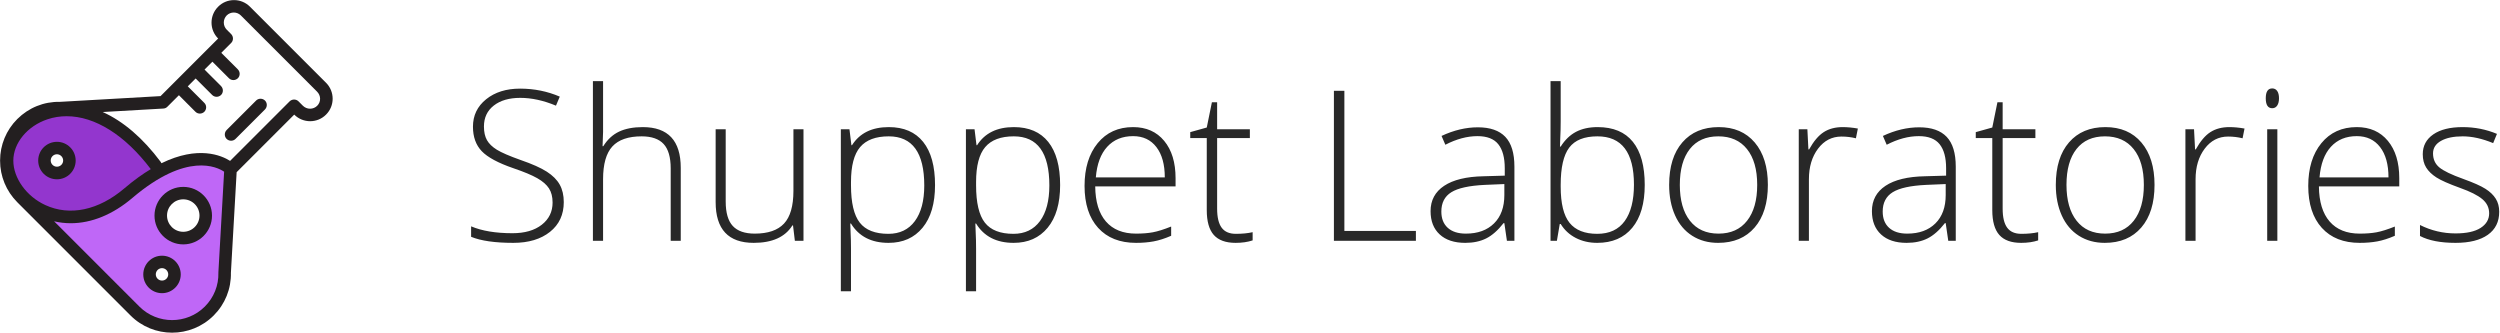 <?xml version="1.0" encoding="UTF-8"?>
<svg width="571px" height="76px" viewBox="0 0 571 76" version="1.1" xmlns="http://www.w3.org/2000/svg" xmlns:xlink="http://www.w3.org/1999/xlink">
    <!-- Generator: Sketch 51.2 (57519) - http://www.bohemiancoding.com/sketch -->
    <title>Group 2</title>
    <desc>Created with Sketch.</desc>
    <defs>
        <path d="M21.766,28.164 C21.766,31.023 20.715,33.289 18.613,34.961 C16.512,36.633 13.719,37.469 10.234,37.469 C6.047,37.469 2.836,37.008 0.602,36.086 L0.602,33.695 C3.07,34.742 6.219,35.266 10.047,35.266 C12.859,35.266 15.09,34.621 16.738,33.332 C18.387,32.043 19.211,30.352 19.211,28.258 C19.211,26.961 18.938,25.887 18.391,25.035 C17.844,24.184 16.953,23.406 15.719,22.703 C14.484,22 12.672,21.242 10.281,20.43 C6.781,19.227 4.363,17.926 3.027,16.527 C1.691,15.129 1.023,13.266 1.023,10.938 C1.023,8.375 2.027,6.285 4.035,4.668 C6.043,3.051 8.625,2.242 11.781,2.242 C15,2.242 18.023,2.852 20.852,4.07 L19.984,6.133 C17.141,4.945 14.422,4.352 11.828,4.352 C9.297,4.352 7.281,4.937 5.781,6.109 C4.281,7.281 3.531,8.875 3.531,10.891 C3.531,12.156 3.762,13.195 4.223,14.008 C4.684,14.82 5.437,15.551 6.484,16.199 C7.531,16.848 9.328,17.625 11.875,18.531 C14.547,19.453 16.555,20.348 17.898,21.215 C19.242,22.082 20.223,23.066 20.84,24.168 C21.457,25.27 21.766,26.602 21.766,28.164 Z M46.188,37 L46.188,20.477 C46.188,17.914 45.648,16.051 44.57,14.887 C43.492,13.723 41.82,13.141 39.555,13.141 C36.508,13.141 34.277,13.91 32.863,15.449 C31.449,16.988 30.742,19.484 30.742,22.938 L30.742,37 L28.422,37 L28.422,0.531 L30.742,0.531 L30.742,12.133 L30.625,15.391 L30.789,15.391 C31.742,13.859 32.945,12.75 34.398,12.062 C35.852,11.375 37.656,11.031 39.812,11.031 C45.594,11.031 48.484,14.133 48.484,20.336 L48.484,37 L46.188,37 Z M58.75,11.523 L58.75,28.023 C58.75,30.586 59.289,32.449 60.367,33.613 C61.445,34.777 63.117,35.359 65.383,35.359 C68.414,35.359 70.645,34.594 72.074,33.062 C73.504,31.531 74.219,29.039 74.219,25.586 L74.219,11.523 L76.516,11.523 L76.516,37 L74.547,37 L74.125,33.484 L73.984,33.484 C72.328,36.141 69.383,37.469 65.148,37.469 C59.352,37.469 56.453,34.367 56.453,28.164 L56.453,11.523 L58.75,11.523 Z M95.945,37.469 C92.023,37.469 89.164,36 87.367,33.062 L87.203,33.062 L87.273,35.031 C87.336,36.188 87.367,37.453 87.367,38.828 L87.367,48.531 L85.047,48.531 L85.047,11.523 L87.016,11.523 L87.461,15.156 L87.602,15.156 C89.352,12.406 92.148,11.031 95.992,11.031 C99.43,11.031 102.051,12.16 103.855,14.418 C105.66,16.676 106.562,19.961 106.562,24.273 C106.562,28.461 105.613,31.707 103.715,34.012 C101.816,36.316 99.227,37.469 95.945,37.469 Z M95.898,35.406 C98.508,35.406 100.527,34.438 101.957,32.5 C103.387,30.562 104.102,27.852 104.102,24.367 C104.102,16.883 101.398,13.141 95.992,13.141 C93.023,13.141 90.844,13.957 89.453,15.59 C88.062,17.223 87.367,19.883 87.367,23.57 L87.367,24.32 C87.367,28.305 88.035,31.148 89.371,32.852 C90.707,34.555 92.883,35.406 95.898,35.406 Z M124.516,37.469 C120.594,37.469 117.734,36 115.938,33.062 L115.773,33.062 L115.844,35.031 C115.906,36.188 115.938,37.453 115.938,38.828 L115.938,48.531 L113.617,48.531 L113.617,11.523 L115.586,11.523 L116.031,15.156 L116.172,15.156 C117.922,12.406 120.719,11.031 124.562,11.031 C128,11.031 130.621,12.16 132.426,14.418 C134.23,16.676 135.133,19.961 135.133,24.273 C135.133,28.461 134.184,31.707 132.285,34.012 C130.387,36.316 127.797,37.469 124.516,37.469 Z M124.469,35.406 C127.078,35.406 129.098,34.438 130.527,32.5 C131.957,30.562 132.672,27.852 132.672,24.367 C132.672,16.883 129.969,13.141 124.562,13.141 C121.594,13.141 119.414,13.957 118.023,15.59 C116.633,17.223 115.938,19.883 115.938,23.57 L115.938,24.32 C115.938,28.305 116.605,31.148 117.941,32.852 C119.277,34.555 121.453,35.406 124.469,35.406 Z M152.477,37.469 C148.773,37.469 145.887,36.328 143.816,34.047 C141.746,31.766 140.711,28.57 140.711,24.461 C140.711,20.398 141.711,17.145 143.711,14.699 C145.711,12.254 148.406,11.031 151.797,11.031 C154.797,11.031 157.164,12.078 158.898,14.172 C160.633,16.266 161.5,19.109 161.5,22.703 L161.5,24.578 L143.148,24.578 C143.18,28.078 143.996,30.75 145.598,32.594 C147.199,34.438 149.492,35.359 152.477,35.359 C153.93,35.359 155.207,35.258 156.309,35.055 C157.41,34.852 158.805,34.414 160.492,33.742 L160.492,35.852 C159.055,36.477 157.727,36.902 156.508,37.129 C155.289,37.355 153.945,37.469 152.477,37.469 Z M151.797,13.094 C149.344,13.094 147.375,13.902 145.891,15.52 C144.406,17.137 143.539,19.469 143.289,22.516 L159.039,22.516 C159.039,19.562 158.398,17.254 157.117,15.59 C155.836,13.926 154.063,13.094 151.797,13.094 Z M175.258,35.406 C176.727,35.406 178.008,35.281 179.102,35.031 L179.102,36.906 C177.977,37.281 176.68,37.469 175.211,37.469 C172.961,37.469 171.301,36.867 170.23,35.664 C169.16,34.461 168.625,32.57 168.625,29.992 L168.625,13.539 L164.852,13.539 L164.852,12.18 L168.625,11.125 L169.797,5.359 L170.992,5.359 L170.992,11.523 L178.469,11.523 L178.469,13.539 L170.992,13.539 L170.992,29.664 C170.992,31.617 171.336,33.062 172.023,34 C172.711,34.938 173.789,35.406 175.258,35.406 Z M197.664,37 L197.664,2.734 L200.055,2.734 L200.055,34.75 L216.391,34.75 L216.391,37 L197.664,37 Z M237.18,37 L236.594,32.969 L236.406,32.969 C235.125,34.609 233.809,35.77 232.457,36.449 C231.105,37.129 229.508,37.469 227.664,37.469 C225.164,37.469 223.219,36.828 221.828,35.547 C220.437,34.266 219.742,32.492 219.742,30.227 C219.742,27.742 220.777,25.813 222.848,24.438 C224.918,23.062 227.914,22.336 231.836,22.258 L236.688,22.117 L236.688,20.43 C236.688,18.008 236.195,16.18 235.211,14.945 C234.227,13.711 232.641,13.094 230.453,13.094 C228.094,13.094 225.648,13.75 223.117,15.062 L222.25,13.047 C225.047,11.734 227.812,11.078 230.547,11.078 C233.344,11.078 235.434,11.805 236.816,13.258 C238.199,14.711 238.891,16.977 238.891,20.055 L238.891,37 L237.18,37 Z M227.805,35.359 C230.523,35.359 232.668,34.582 234.238,33.027 C235.809,31.473 236.594,29.313 236.594,26.547 L236.594,24.039 L232.141,24.227 C228.562,24.398 226.012,24.957 224.488,25.902 C222.965,26.848 222.203,28.32 222.203,30.32 C222.203,31.914 222.691,33.152 223.668,34.035 C224.645,34.918 226.023,35.359 227.805,35.359 Z M257.898,11.031 C261.461,11.031 264.145,12.152 265.949,14.395 C267.754,16.637 268.656,19.914 268.656,24.227 C268.656,28.461 267.707,31.727 265.809,34.023 C263.91,36.32 261.242,37.469 257.805,37.469 C255.992,37.469 254.359,37.094 252.906,36.344 C251.453,35.594 250.305,34.531 249.461,33.156 L249.25,33.156 L248.594,37 L247.141,37 L247.141,0.531 L249.461,0.531 L249.461,9.695 C249.461,11.07 249.43,12.336 249.367,13.492 L249.297,15.484 L249.461,15.484 C250.43,13.953 251.598,12.828 252.965,12.109 C254.332,11.391 255.977,11.031 257.898,11.031 Z M257.852,13.141 C254.852,13.141 252.703,14 251.406,15.719 C250.109,17.438 249.461,20.273 249.461,24.227 L249.461,24.625 C249.461,28.469 250.137,31.227 251.488,32.898 C252.84,34.57 254.945,35.406 257.805,35.406 C260.586,35.406 262.68,34.434 264.086,32.488 C265.492,30.543 266.195,27.773 266.195,24.18 C266.195,16.82 263.414,13.141 257.852,13.141 Z M296.781,24.227 C296.781,28.383 295.773,31.629 293.758,33.965 C291.742,36.301 288.961,37.469 285.414,37.469 C283.18,37.469 281.211,36.93 279.508,35.852 C277.805,34.773 276.5,33.227 275.594,31.211 C274.687,29.195 274.234,26.867 274.234,24.227 C274.234,20.07 275.242,16.832 277.258,14.512 C279.273,12.191 282.039,11.031 285.555,11.031 C289.055,11.031 291.801,12.207 293.793,14.559 C295.785,16.91 296.781,20.133 296.781,24.227 Z M276.672,24.227 C276.672,27.727 277.441,30.457 278.98,32.418 C280.52,34.379 282.695,35.359 285.508,35.359 C288.32,35.359 290.496,34.379 292.035,32.418 C293.574,30.457 294.344,27.727 294.344,24.227 C294.344,20.711 293.566,17.984 292.012,16.047 C290.457,14.109 288.273,13.141 285.461,13.141 C282.648,13.141 280.48,14.105 278.957,16.035 C277.434,17.965 276.672,20.695 276.672,24.227 Z M313.867,11.031 C314.945,11.031 316.102,11.141 317.336,11.359 L316.891,13.586 C315.828,13.32 314.727,13.188 313.586,13.188 C311.414,13.188 309.633,14.109 308.242,15.953 C306.852,17.797 306.156,20.125 306.156,22.938 L306.156,37 L303.836,37 L303.836,11.523 L305.805,11.523 L306.039,16.117 L306.203,16.117 C307.25,14.242 308.367,12.926 309.555,12.168 C310.742,11.41 312.18,11.031 313.867,11.031 Z M337.984,37 L337.398,32.969 L337.211,32.969 C335.93,34.609 334.613,35.77 333.262,36.449 C331.91,37.129 330.313,37.469 328.469,37.469 C325.969,37.469 324.023,36.828 322.633,35.547 C321.242,34.266 320.547,32.492 320.547,30.227 C320.547,27.742 321.582,25.813 323.652,24.438 C325.723,23.062 328.719,22.336 332.641,22.258 L337.492,22.117 L337.492,20.43 C337.492,18.008 337,16.18 336.016,14.945 C335.031,13.711 333.445,13.094 331.258,13.094 C328.898,13.094 326.453,13.75 323.922,15.062 L323.055,13.047 C325.852,11.734 328.617,11.078 331.352,11.078 C334.148,11.078 336.238,11.805 337.621,13.258 C339.004,14.711 339.695,16.977 339.695,20.055 L339.695,37 L337.984,37 Z M328.609,35.359 C331.328,35.359 333.473,34.582 335.043,33.027 C336.613,31.473 337.398,29.313 337.398,26.547 L337.398,24.039 L332.945,24.227 C329.367,24.398 326.816,24.957 325.293,25.902 C323.77,26.848 323.008,28.32 323.008,30.32 C323.008,31.914 323.496,33.152 324.473,34.035 C325.449,34.918 326.828,35.359 328.609,35.359 Z M354.672,35.406 C356.141,35.406 357.422,35.281 358.516,35.031 L358.516,36.906 C357.391,37.281 356.094,37.469 354.625,37.469 C352.375,37.469 350.715,36.867 349.645,35.664 C348.574,34.461 348.039,32.57 348.039,29.992 L348.039,13.539 L344.266,13.539 L344.266,12.18 L348.039,11.125 L349.211,5.359 L350.406,5.359 L350.406,11.523 L357.883,11.523 L357.883,13.539 L350.406,13.539 L350.406,29.664 C350.406,31.617 350.75,33.062 351.438,34 C352.125,34.938 353.203,35.406 354.672,35.406 Z M385.094,24.227 C385.094,28.383 384.086,31.629 382.07,33.965 C380.055,36.301 377.273,37.469 373.727,37.469 C371.492,37.469 369.523,36.93 367.82,35.852 C366.117,34.773 364.813,33.227 363.906,31.211 C363,29.195 362.547,26.867 362.547,24.227 C362.547,20.07 363.555,16.832 365.57,14.512 C367.586,12.191 370.352,11.031 373.867,11.031 C377.367,11.031 380.113,12.207 382.105,14.559 C384.098,16.91 385.094,20.133 385.094,24.227 Z M364.984,24.227 C364.984,27.727 365.754,30.457 367.293,32.418 C368.832,34.379 371.008,35.359 373.82,35.359 C376.633,35.359 378.809,34.379 380.348,32.418 C381.887,30.457 382.656,27.727 382.656,24.227 C382.656,20.711 381.879,17.984 380.324,16.047 C378.77,14.109 376.586,13.141 373.773,13.141 C370.961,13.141 368.793,14.105 367.27,16.035 C365.746,17.965 364.984,20.695 364.984,24.227 Z M402.18,11.031 C403.258,11.031 404.414,11.141 405.648,11.359 L405.203,13.586 C404.141,13.32 403.039,13.188 401.898,13.188 C399.727,13.188 397.945,14.109 396.555,15.953 C395.164,17.797 394.469,20.125 394.469,22.938 L394.469,37 L392.148,37 L392.148,11.523 L394.117,11.523 L394.352,16.117 L394.516,16.117 C395.563,14.242 396.68,12.926 397.867,12.168 C399.055,11.41 400.492,11.031 402.18,11.031 Z M413.148,37 L410.828,37 L410.828,11.523 L413.148,11.523 L413.148,37 Z M410.5,4.445 C410.5,2.945 410.992,2.195 411.977,2.195 C412.461,2.195 412.84,2.391 413.113,2.781 C413.387,3.172 413.523,3.727 413.523,4.445 C413.523,5.148 413.387,5.703 413.113,6.109 C412.84,6.516 412.461,6.719 411.977,6.719 C410.992,6.719 410.5,5.961 410.5,4.445 Z M431.969,37.469 C428.266,37.469 425.379,36.328 423.309,34.047 C421.238,31.766 420.203,28.57 420.203,24.461 C420.203,20.398 421.203,17.145 423.203,14.699 C425.203,12.254 427.898,11.031 431.289,11.031 C434.289,11.031 436.656,12.078 438.391,14.172 C440.125,16.266 440.992,19.109 440.992,22.703 L440.992,24.578 L422.641,24.578 C422.672,28.078 423.488,30.75 425.09,32.594 C426.691,34.438 428.984,35.359 431.969,35.359 C433.422,35.359 434.699,35.258 435.801,35.055 C436.902,34.852 438.297,34.414 439.984,33.742 L439.984,35.852 C438.547,36.477 437.219,36.902 436,37.129 C434.781,37.355 433.438,37.469 431.969,37.469 Z M431.289,13.094 C428.836,13.094 426.867,13.902 425.383,15.52 C423.898,17.137 423.031,19.469 422.781,22.516 L438.531,22.516 C438.531,19.562 437.891,17.254 436.609,15.59 C435.328,13.926 433.555,13.094 431.289,13.094 Z M463.82,30.367 C463.82,32.648 462.953,34.402 461.219,35.629 C459.484,36.855 457.023,37.469 453.836,37.469 C450.43,37.469 447.727,36.945 445.727,35.898 L445.727,33.391 C448.289,34.672 450.992,35.312 453.836,35.312 C456.352,35.312 458.262,34.895 459.566,34.059 C460.871,33.223 461.523,32.109 461.523,30.719 C461.523,29.437 461.004,28.359 459.965,27.484 C458.926,26.609 457.219,25.75 454.844,24.906 C452.297,23.984 450.508,23.191 449.477,22.527 C448.445,21.863 447.668,21.113 447.145,20.277 C446.621,19.441 446.359,18.422 446.359,17.219 C446.359,15.312 447.16,13.805 448.762,12.695 C450.363,11.586 452.602,11.031 455.477,11.031 C458.227,11.031 460.836,11.547 463.305,12.578 L462.438,14.688 C459.937,13.656 457.617,13.141 455.477,13.141 C453.398,13.141 451.75,13.484 450.531,14.172 C449.312,14.859 448.703,15.812 448.703,17.031 C448.703,18.359 449.176,19.422 450.121,20.219 C451.066,21.016 452.914,21.906 455.664,22.891 C457.961,23.719 459.633,24.465 460.68,25.129 C461.727,25.793 462.512,26.547 463.035,27.391 C463.559,28.234 463.82,29.227 463.82,30.367 Z" id="path-1"></path>
    </defs>
    <g id="Page-1" stroke="none" stroke-width="1" fill="none" fill-rule="evenodd">
        <g id="Desktop-HD" transform="translate(-433, -474)">
            <g id="Group-2" transform="translate(433, 474)">
                <g id="Flask" fill-rule="nonzero">
                    <g id="Group">
                        <path d="M13.853,24.958 C13.853,24.958 1.568,25.53 1.568,36.1 C1.568,46.67 8.707,48.385 13.853,48.957 C19,49.529 27.412,45.508 31.636,41.652 C35.86,37.797 37.004,38.277 37.004,38.277 C37.004,38.277 26.711,24.663 13.853,24.958 Z M13.005,39.531 C11.418,39.531 10.146,38.258 10.146,36.672 C10.146,35.085 11.418,33.813 13.005,33.813 C14.591,33.813 15.864,35.085 15.864,36.672 C15.864,38.24 14.573,39.531 13.005,39.531 Z" id="Shape" fill="#9336CE"></path>
                        <g transform="translate(3.505, 35.971)" fill="#BF67F7" id="Shape">
                            <path d="M0.775,7.692 L0.166,7.065 C0.166,7.083 0.369,7.323 0.775,7.692 Z"></path>
                            <path d="M41.874,0.037 C41.874,0.037 34.163,-0.35 23.021,9.85 C13.374,18.65 3.32,10.146 0.775,7.692 L26.545,33.831 C26.545,33.831 31.728,39.974 38.443,37.742 C45.157,35.491 47.518,31.544 47.684,24.608 C47.869,17.653 48.441,1.937 48.441,1.937 C48.441,1.937 45.877,0.129 41.874,0.037 Z M33.499,29.551 C31.913,29.551 30.64,28.279 30.64,26.692 C30.64,25.106 31.913,23.833 33.499,23.833 C35.085,23.833 36.358,25.106 36.358,26.692 C36.358,28.279 35.067,29.551 33.499,29.551 Z M38.35,18.41 C35.51,18.41 33.204,16.104 33.204,13.263 C33.204,10.422 35.51,8.117 38.35,8.117 C41.191,8.117 43.497,10.422 43.497,13.263 C43.497,16.104 41.191,18.41 38.35,18.41 Z"></path>
                        </g>
                        <path d="M41.855,55.819 C38.24,55.819 35.288,52.868 35.288,49.252 C35.288,45.637 38.24,42.685 41.855,42.685 C45.471,42.685 48.422,45.637 48.422,49.252 C48.422,52.868 45.489,55.819 41.855,55.819 Z M41.855,45.526 C39.808,45.526 38.148,47.186 38.148,49.234 C38.148,51.282 39.808,52.942 41.855,52.942 C43.903,52.942 45.563,51.282 45.563,49.234 C45.563,47.186 43.903,45.526 41.855,45.526 Z" id="Shape" fill="#231F20"></path>
                        <path d="M37.004,66.961 C34.643,66.961 32.724,65.043 32.724,62.682 C32.724,60.32 34.643,58.402 37.004,58.402 C39.365,58.402 41.283,60.32 41.283,62.682 C41.283,65.024 39.365,66.961 37.004,66.961 Z M37.004,61.243 C36.211,61.243 35.583,61.888 35.583,62.663 C35.583,63.456 36.229,64.083 37.004,64.083 C37.797,64.083 38.424,63.438 38.424,62.663 C38.424,61.888 37.779,61.243 37.004,61.243 Z" id="Shape" fill="#231F20"></path>
                        <path d="M13.005,40.951 C10.644,40.951 8.725,39.033 8.725,36.672 C8.725,34.311 10.644,32.392 13.005,32.392 C15.366,32.392 17.284,34.311 17.284,36.672 C17.284,39.033 15.366,40.951 13.005,40.951 Z M13.005,35.233 C12.212,35.233 11.584,35.879 11.584,36.653 C11.584,37.447 12.23,38.074 13.005,38.074 C13.798,38.074 14.425,37.428 14.425,36.653 C14.425,35.879 13.78,35.233 13.005,35.233 Z" id="Shape" fill="#231F20"></path>
                        <path d="M74.469,18.908 L57.092,1.531 C55.082,-0.48 51.817,-0.48 49.824,1.531 C48.847,2.509 48.312,3.8 48.312,5.165 C48.312,6.53 48.847,7.821 49.824,8.799 L36.672,21.951 L13.706,23.261 C10.017,23.187 6.567,24.589 3.948,27.19 C1.42,29.717 0.018,33.093 0.018,36.69 C0.018,40.269 1.42,43.645 3.948,46.19 C3.984,46.227 4.04,46.283 4.077,46.319 C4.095,46.338 4.114,46.375 4.15,46.393 L29.607,71.85 C29.625,71.868 29.662,71.886 29.681,71.923 C29.717,71.96 29.773,72.016 29.81,72.052 C32.429,74.672 35.86,75.982 39.31,75.982 C42.741,75.982 46.19,74.672 48.81,72.052 C51.411,69.451 52.813,65.983 52.739,62.294 L54.049,39.328 L67.201,26.176 C69.212,28.186 72.477,28.186 74.469,26.176 C76.48,24.183 76.48,20.918 74.469,18.908 Z M3.044,36.69 C3.044,32.669 6.253,28.777 10.847,27.246 C12.267,26.766 13.743,26.545 15.237,26.545 C21.656,26.545 28.555,30.824 34.44,38.627 C32.558,39.752 30.548,41.191 28.408,43.017 C22.523,48.035 15.938,49.418 10.349,46.836 C6.05,44.862 3.044,40.675 3.044,36.69 Z M49.88,62.294 C49.953,65.209 48.847,67.957 46.781,70.023 C42.667,74.137 35.952,74.137 31.839,70.023 C31.802,69.986 31.783,69.968 31.747,69.931 L31.673,69.839 C31.636,69.802 31.581,69.765 31.544,69.728 L12.359,50.544 C13.595,50.839 14.868,50.986 16.159,50.986 C20.882,50.986 25.77,49.013 30.252,45.194 C42.704,34.606 49.64,38.166 51.189,39.217 L49.88,62.183 C49.88,62.22 49.88,62.257 49.88,62.294 Z M72.44,24.165 C72.016,24.589 71.425,24.829 70.817,24.829 C70.208,24.829 69.636,24.589 69.193,24.165 L68.179,23.15 C67.625,22.597 66.721,22.597 66.15,23.15 L52.554,36.746 C50.599,35.51 45.286,33.167 36.875,37.281 C36.838,37.17 36.783,37.078 36.709,36.985 C32.632,31.525 28.168,27.707 23.464,25.585 L37.317,24.792 C37.668,24.774 38,24.626 38.24,24.368 L52.794,9.814 C53.348,9.26 53.348,8.356 52.794,7.784 L51.78,6.77 C51.355,6.346 51.116,5.755 51.116,5.147 C51.116,4.538 51.355,3.966 51.78,3.523 C52.665,2.638 54.122,2.638 55.008,3.523 L72.384,20.9 C73.344,21.822 73.344,23.28 72.44,24.165 Z" id="Shape" fill="#231F20"></path>
                        <path d="M60.523,24.995 L53.79,31.728 C53.237,32.282 52.333,32.282 51.761,31.728 C51.208,31.175 51.208,30.271 51.761,29.699 L58.494,22.966 C59.048,22.413 59.951,22.413 60.523,22.966 C61.077,23.519 61.077,24.423 60.523,24.995 Z" id="Shape" fill="#231F20"></path>
                        <g transform="translate(40.214, 11.437)" fill="#231F20" id="Shape">
                            <path d="M8.172,2.527 L12.083,6.438 C12.636,6.991 13.54,6.991 14.112,6.438 C14.665,5.884 14.665,4.981 14.112,4.409 L10.201,0.498 C9.648,-0.055 8.744,-0.055 8.172,0.498 C7.618,1.07 7.618,1.974 8.172,2.527 Z"></path>
                            <path d="M10.275,8.227 L6.364,4.317 C5.811,3.763 4.907,3.763 4.335,4.317 C3.782,4.87 3.782,5.774 4.335,6.346 L8.246,10.256 C8.799,10.81 9.703,10.81 10.275,10.256 C10.828,9.703 10.828,8.799 10.275,8.227 Z"></path>
                            <path d="M6.456,12.064 L2.546,8.153 C1.992,7.6 1.088,7.6 0.517,8.153 C-0.037,8.707 -0.037,9.611 0.517,10.183 L4.427,14.093 C4.981,14.647 5.884,14.647 6.456,14.093 C7.01,13.521 7.01,12.617 6.456,12.064 Z"></path>
                        </g>
                    </g>
                </g>
                <g id="Rectangle" transform="translate(107, 18)">
                    <g>
                        <mask id="mask-2" fill="white">
                            <use xlink:href="#path-1"></use>
                        </mask>
                        <use id="Mask" fill="#282828" xlink:href="#path-1"></use>
                    </g>
                </g>
            </g>
        </g>
    </g>
</svg>